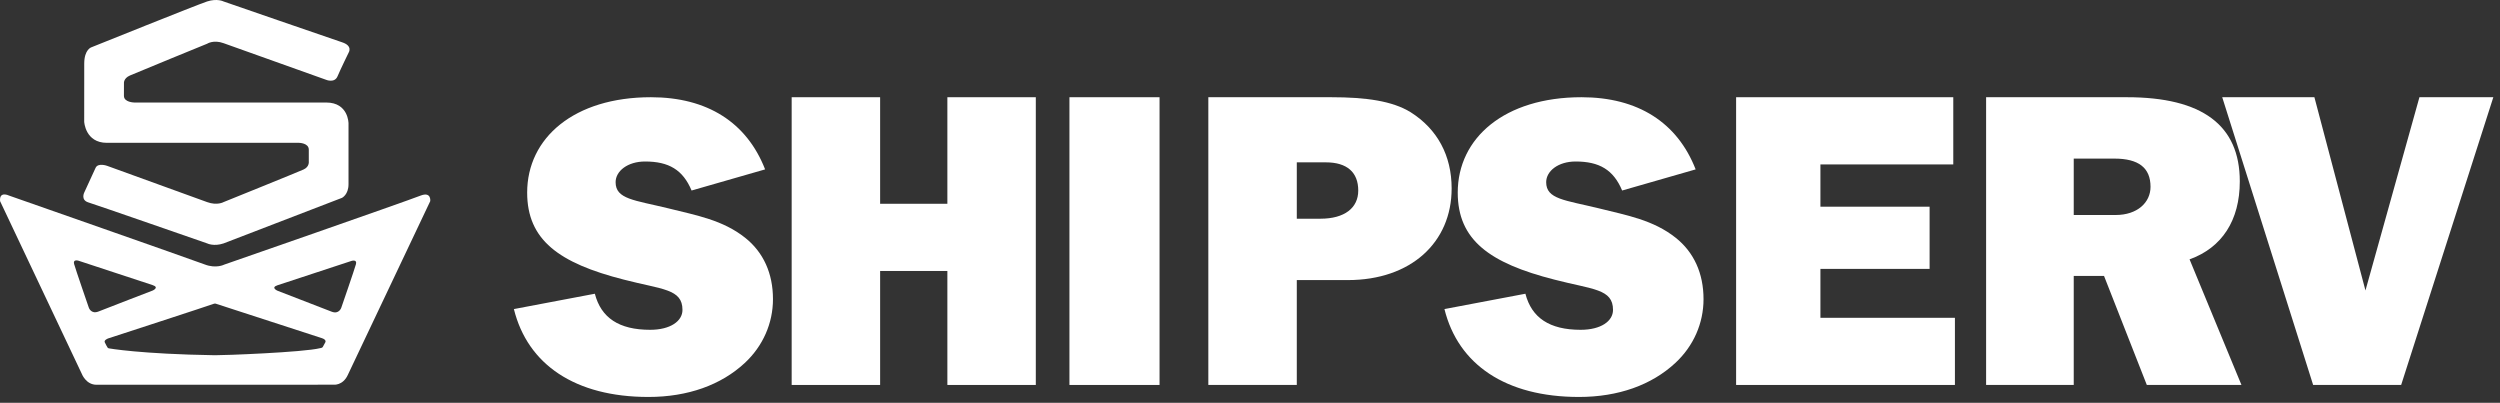 <?xml version="1.0" encoding="UTF-8" standalone="no"?>
<svg width="180px" height="29px" viewBox="0 0 180 29" version="1.1" xmlns="http://www.w3.org/2000/svg" xmlns:xlink="http://www.w3.org/1999/xlink">
    <rect x="0" y="0" width="180" height="29" fill="#333333" stroke="none"/>
    <!-- Generator: Sketch 39.1 (31720) - http://www.bohemiancoding.com/sketch -->
    <title>Group 7</title>
    <desc>Created with Sketch.</desc>
    <defs></defs>
    <g id="Page-1" stroke="none" stroke-width="1" fill="none" fill-rule="evenodd">
        <g id="Homepage" transform="translate(-21, -24)" fill="#FFFFFF">
            <g id="Group-7" transform="translate(21, 24)">
                <path d="M42.829,21.149 C43.277,22.88 44.564,23.746 46.807,23.746 C48.271,23.746 49.138,23.12 49.138,22.314 C49.138,20.79 47.673,20.851 44.922,20.134 C40.228,18.94 37.956,17.269 37.956,13.866 C37.956,9.926 41.335,7 46.865,7 C50.931,7 53.772,8.821 55.088,12.196 L49.794,13.717 C49.168,12.223 48.15,11.628 46.448,11.628 C45.191,11.628 44.324,12.315 44.324,13.119 C44.324,14.344 45.671,14.403 48.121,15.001 C50.153,15.508 52.038,15.838 53.651,17.119 C54.968,18.165 55.654,19.687 55.654,21.538 C55.654,23.27 54.936,24.913 53.623,26.135 C51.917,27.719 49.526,28.581 46.686,28.581 C41.423,28.581 37.988,26.254 37,22.253 L42.829,21.149 L42.829,21.149 Z" id="Fill-1-Copy-22"></path>
                <polygon id="Fill-3-Copy-22" points="57 7 63.369 7 63.369 14.672 68.211 14.672 68.211 7 74.578 7 74.578 27.717 68.211 27.717 68.211 19.51 63.369 19.51 63.369 27.717 57 27.717"></polygon>
                <polygon id="Fill-5-Copy-22" points="77 27.717 83.487 27.717 83.487 7 77 7"></polygon>
                <path d="M95.072,15.747 C96.807,15.747 97.794,14.972 97.794,13.72 C97.794,12.404 96.986,11.689 95.46,11.689 L93.369,11.689 L93.369,15.747 L95.072,15.747 Z M87,7 L95.849,7 C98.361,7 100.245,7.27 101.56,8.076 C103.502,9.301 104.518,11.211 104.518,13.569 C104.518,17.449 101.59,20.166 97.045,20.166 L93.369,20.166 L93.369,27.717 L87,27.717 L87,7 Z" id="Fill-7-Copy-22"></path>
                <path d="M109.829,21.149 C110.277,22.88 111.563,23.746 113.805,23.746 C115.271,23.746 116.137,23.12 116.137,22.314 C116.137,20.79 114.673,20.851 111.924,20.134 C107.228,18.94 104.957,17.269 104.957,13.866 C104.957,9.926 108.335,7 113.866,7 C117.929,7 120.772,8.821 122.087,12.196 L116.794,13.717 C116.168,12.223 115.151,11.628 113.446,11.628 C112.191,11.628 111.325,12.315 111.325,13.119 C111.325,14.344 112.67,14.403 115.121,15.001 C117.155,15.508 119.037,15.838 120.651,17.119 C121.966,18.165 122.654,19.687 122.654,21.538 C122.654,23.27 121.939,24.913 120.622,26.135 C118.916,27.719 116.525,28.581 113.685,28.581 C108.423,28.581 104.988,26.254 104,22.253 L109.829,21.149 Z" id="Fill-8-Copy-22"></path>
                <polygon id="Fill-9-Copy-22" points="125 7 140.636 7 140.636 11.839 131.07 11.839 131.07 14.882 138.931 14.882 138.931 19.36 131.07 19.36 131.07 22.882 140.754 22.882 140.754 27.717 125 27.717"></polygon>
                <path d="M149.309,11.419 L149.309,15.48 L152.329,15.48 C153.881,15.48 154.838,14.585 154.838,13.45 C154.838,12.076 153.971,11.419 152.239,11.419 L149.309,11.419 Z M143,7 L153.135,7 C158.545,7 161.265,9.002 161.265,13.062 C161.265,15.867 159.98,17.837 157.648,18.673 L161.385,27.717 L154.571,27.717 L151.49,19.867 L149.309,19.867 L149.309,27.717 L143,27.717 L143,7 Z" id="Fill-10-Copy-22"></path>
                <polygon id="Fill-11-Copy-22" points="160 7 166.637 7 170.313 20.914 174.199 7 179.52 7 172.883 27.717 166.546 27.717"></polygon>
                <path d="M25.629,19.018 C25.53,19.387 24.575,22.148 24.575,22.148 C24.575,22.148 24.418,22.658 23.871,22.438 C23.33,22.223 19.981,20.933 19.981,20.933 C19.981,20.933 19.459,20.709 19.981,20.538 C20.502,20.37 25.308,18.786 25.308,18.786 C25.308,18.786 25.726,18.651 25.629,19.018 M23.424,24.645 C23.424,24.645 23.28,24.923 23.236,24.989 C23.192,25.053 23.056,25.066 23.056,25.066 C21.851,25.371 16.021,25.587 15.477,25.577 C10.097,25.492 7.836,25.081 7.836,25.081 C7.752,25.066 7.725,24.989 7.725,24.989 C7.725,24.989 7.621,24.821 7.544,24.648 C7.465,24.481 7.789,24.366 7.789,24.366 C7.789,24.366 15.264,21.935 15.369,21.88 C15.483,21.826 15.583,21.88 15.583,21.88 L23.192,24.353 C23.529,24.467 23.424,24.645 23.424,24.645 M6.39,22.138 C6.39,22.138 5.436,19.377 5.335,19.006 C5.237,18.639 5.654,18.772 5.654,18.772 C5.654,18.772 10.457,20.357 10.983,20.525 C11.51,20.696 10.983,20.923 10.983,20.923 C10.983,20.923 7.634,22.209 7.096,22.427 C6.547,22.648 6.39,22.138 6.39,22.138 M30.296,14.078 C29.043,14.567 16.145,19.052 16.145,19.052 C16.145,19.052 15.563,19.357 14.745,19.042 C13.931,18.732 0.641,14.078 0.641,14.078 C0.641,14.078 -0.063,13.737 0.005,14.481 L5.885,26.907 C5.885,26.907 6.183,27.709 6.957,27.703 L24.022,27.698 C24.022,27.698 24.672,27.773 25.032,27.017 C25.398,26.257 30.978,14.481 30.978,14.481 C30.978,14.481 31.067,13.786 30.296,14.078" id="Fill-12-Copy-22"></path>
                <path d="M7.729,11.946 C7.729,11.946 7.048,11.689 6.876,12.098 L6.062,13.869 C6.062,13.869 5.8,14.396 6.354,14.571 C6.914,14.742 14.921,17.526 14.921,17.526 C14.921,17.526 15.39,17.762 16.096,17.526 L24.624,14.245 C24.624,14.245 25.093,14.017 25.093,13.266 L25.093,8.878 C25.093,8.878 25.09,7.381 23.487,7.381 L9.667,7.381 C9.667,7.381 8.923,7.37 8.923,6.904 C8.923,6.44 8.925,6.007 8.925,6.007 C8.925,6.007 8.872,5.646 9.358,5.435 C9.846,5.218 14.913,3.149 14.913,3.149 C14.913,3.149 15.373,2.845 16.096,3.108 C16.818,3.361 23.466,5.74 23.466,5.74 C23.466,5.74 24.085,6.011 24.303,5.493 C24.521,4.976 25.099,3.795 25.099,3.795 C25.099,3.795 25.432,3.303 24.624,3.042 C23.819,2.775 16.096,0.105 16.096,0.105 C16.096,0.105 15.642,-0.131 14.913,0.105 C14.187,0.344 6.585,3.403 6.585,3.403 C6.585,3.403 6.065,3.551 6.065,4.583 C6.065,5.622 6.062,8.762 6.062,8.762 C6.062,8.762 6.136,10.284 7.695,10.284 L21.532,10.284 C21.532,10.284 22.233,10.292 22.233,10.775 L22.233,11.62 C22.233,11.62 22.293,12.006 21.859,12.202 C21.423,12.4 16.096,14.551 16.096,14.551 C16.096,14.551 15.639,14.815 14.913,14.551 C14.192,14.292 7.729,11.946 7.729,11.946" id="Fill-13-Copy-22"></path>
            </g>
        </g>
    </g>
</svg>